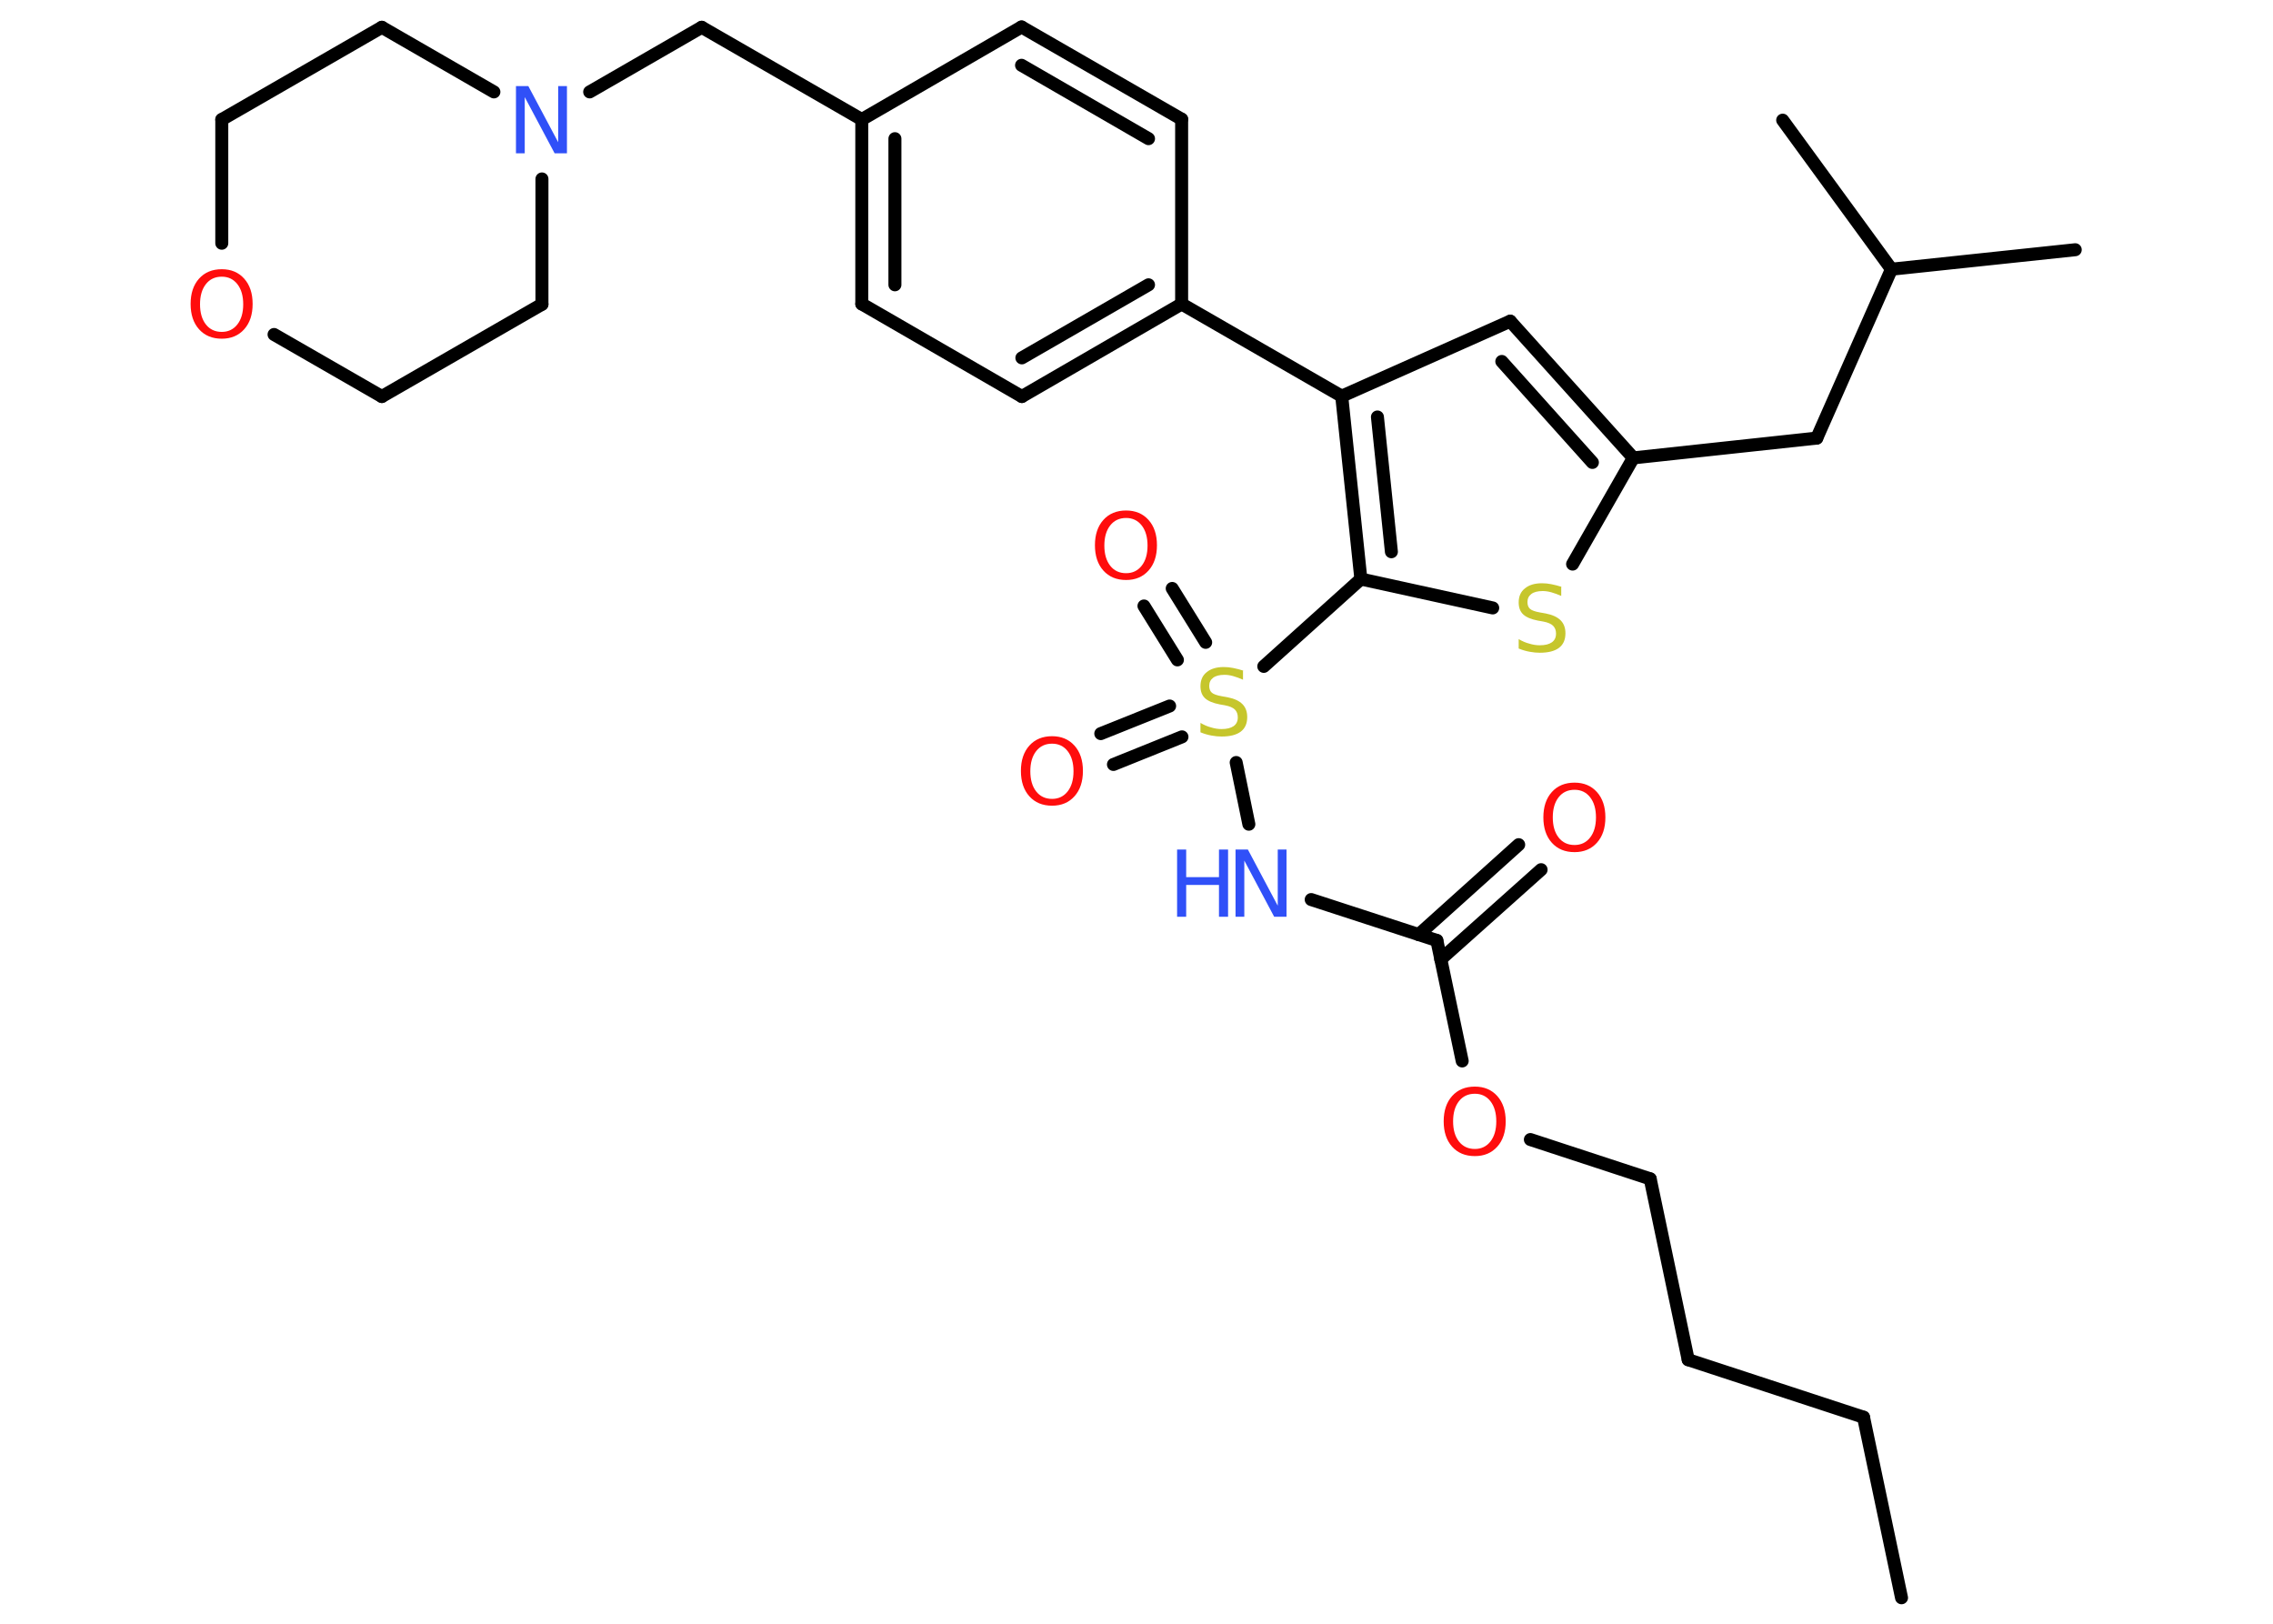 <?xml version='1.0' encoding='UTF-8'?>
<!DOCTYPE svg PUBLIC "-//W3C//DTD SVG 1.1//EN" "http://www.w3.org/Graphics/SVG/1.1/DTD/svg11.dtd">
<svg version='1.2' xmlns='http://www.w3.org/2000/svg' xmlns:xlink='http://www.w3.org/1999/xlink' width='70.0mm' height='50.0mm' viewBox='0 0 70.0 50.0'>
  <desc>Generated by the Chemistry Development Kit (http://github.com/cdk)</desc>
  <g stroke-linecap='round' stroke-linejoin='round' stroke='#000000' stroke-width='.4' fill='#FF0D0D'>
    <rect x='.0' y='.0' width='70.0' height='50.0' fill='#FFFFFF' stroke='none'/>
    <g id='mol1' class='mol'>
      <line id='mol1bnd1' class='bond' x1='58.56' y1='49.2' x2='57.39' y2='43.64'/>
      <line id='mol1bnd2' class='bond' x1='57.39' y1='43.64' x2='51.99' y2='41.87'/>
      <line id='mol1bnd3' class='bond' x1='51.99' y1='41.87' x2='50.82' y2='36.3'/>
      <line id='mol1bnd4' class='bond' x1='50.82' y1='36.3' x2='47.13' y2='35.09'/>
      <line id='mol1bnd5' class='bond' x1='45.03' y1='32.67' x2='44.25' y2='28.96'/>
      <g id='mol1bnd6' class='bond'>
        <line x1='43.69' y1='28.78' x2='46.77' y2='26.01'/>
        <line x1='44.37' y1='29.54' x2='47.46' y2='26.78'/>
      </g>
      <line id='mol1bnd7' class='bond' x1='44.25' y1='28.96' x2='40.38' y2='27.7'/>
      <line id='mol1bnd8' class='bond' x1='38.46' y1='25.38' x2='38.07' y2='23.48'/>
      <g id='mol1bnd9' class='bond'>
        <line x1='36.26' y1='20.32' x2='35.23' y2='18.66'/>
        <line x1='37.13' y1='19.78' x2='36.1' y2='18.12'/>
      </g>
      <g id='mol1bnd10' class='bond'>
        <line x1='36.4' y1='22.69' x2='34.29' y2='23.54'/>
        <line x1='36.02' y1='21.74' x2='33.9' y2='22.59'/>
      </g>
      <line id='mol1bnd11' class='bond' x1='38.92' y1='20.52' x2='41.91' y2='17.83'/>
      <line id='mol1bnd12' class='bond' x1='41.91' y1='17.83' x2='45.97' y2='18.72'/>
      <line id='mol1bnd13' class='bond' x1='48.43' y1='17.37' x2='50.3' y2='14.1'/>
      <line id='mol1bnd14' class='bond' x1='50.3' y1='14.1' x2='55.95' y2='13.49'/>
      <line id='mol1bnd15' class='bond' x1='55.95' y1='13.49' x2='58.25' y2='8.29'/>
      <line id='mol1bnd16' class='bond' x1='58.25' y1='8.29' x2='63.91' y2='7.69'/>
      <line id='mol1bnd17' class='bond' x1='58.25' y1='8.29' x2='54.9' y2='3.7'/>
      <g id='mol1bnd18' class='bond'>
        <line x1='50.3' y1='14.1' x2='46.51' y2='9.89'/>
        <line x1='49.04' y1='14.24' x2='46.25' y2='11.13'/>
      </g>
      <line id='mol1bnd19' class='bond' x1='46.51' y1='9.89' x2='41.32' y2='12.2'/>
      <g id='mol1bnd20' class='bond'>
        <line x1='41.32' y1='12.2' x2='41.91' y2='17.83'/>
        <line x1='42.42' y1='12.84' x2='42.85' y2='16.99'/>
      </g>
      <line id='mol1bnd21' class='bond' x1='41.32' y1='12.2' x2='36.39' y2='9.36'/>
      <g id='mol1bnd22' class='bond'>
        <line x1='31.47' y1='12.21' x2='36.39' y2='9.36'/>
        <line x1='31.47' y1='11.02' x2='35.37' y2='8.77'/>
      </g>
      <line id='mol1bnd23' class='bond' x1='31.47' y1='12.21' x2='26.54' y2='9.36'/>
      <g id='mol1bnd24' class='bond'>
        <line x1='26.54' y1='3.68' x2='26.54' y2='9.36'/>
        <line x1='27.56' y1='4.27' x2='27.56' y2='8.77'/>
      </g>
      <line id='mol1bnd25' class='bond' x1='26.54' y1='3.68' x2='21.61' y2='.84'/>
      <line id='mol1bnd26' class='bond' x1='21.61' y1='.84' x2='18.16' y2='2.83'/>
      <line id='mol1bnd27' class='bond' x1='16.69' y1='5.51' x2='16.69' y2='9.37'/>
      <line id='mol1bnd28' class='bond' x1='16.69' y1='9.37' x2='11.76' y2='12.21'/>
      <line id='mol1bnd29' class='bond' x1='11.76' y1='12.21' x2='8.44' y2='10.3'/>
      <line id='mol1bnd30' class='bond' x1='6.83' y1='7.49' x2='6.83' y2='3.68'/>
      <line id='mol1bnd31' class='bond' x1='6.83' y1='3.68' x2='11.76' y2='.84'/>
      <line id='mol1bnd32' class='bond' x1='15.21' y1='2.83' x2='11.76' y2='.84'/>
      <line id='mol1bnd33' class='bond' x1='26.54' y1='3.68' x2='31.46' y2='.83'/>
      <g id='mol1bnd34' class='bond'>
        <line x1='36.39' y1='3.67' x2='31.46' y2='.83'/>
        <line x1='35.37' y1='4.27' x2='31.46' y2='2.01'/>
      </g>
      <line id='mol1bnd35' class='bond' x1='36.39' y1='9.36' x2='36.39' y2='3.67'/>
      <path id='mol1atm5' class='atom' d='M45.42 33.68q-.31 .0 -.49 .23q-.18 .23 -.18 .62q.0 .39 .18 .62q.18 .23 .49 .23q.3 .0 .48 -.23q.18 -.23 .18 -.62q.0 -.39 -.18 -.62q-.18 -.23 -.48 -.23zM45.42 33.46q.43 .0 .69 .29q.26 .29 .26 .78q.0 .49 -.26 .78q-.26 .29 -.69 .29q-.44 .0 -.7 -.29q-.26 -.29 -.26 -.78q.0 -.49 .26 -.78q.26 -.29 .7 -.29z' stroke='none'/>
      <path id='mol1atm7' class='atom' d='M48.49 24.32q-.31 .0 -.49 .23q-.18 .23 -.18 .62q.0 .39 .18 .62q.18 .23 .49 .23q.3 .0 .48 -.23q.18 -.23 .18 -.62q.0 -.39 -.18 -.62q-.18 -.23 -.48 -.23zM48.49 24.1q.43 .0 .69 .29q.26 .29 .26 .78q.0 .49 -.26 .78q-.26 .29 -.69 .29q-.44 .0 -.7 -.29q-.26 -.29 -.26 -.78q.0 -.49 .26 -.78q.26 -.29 .7 -.29z' stroke='none'/>
      <g id='mol1atm8' class='atom'>
        <path d='M38.06 26.16h.37l.92 1.73v-1.73h.27v2.07h-.38l-.92 -1.73v1.73h-.27v-2.07z' stroke='none' fill='#3050F8'/>
        <path d='M36.25 26.16h.28v.85h1.01v-.85h.28v2.07h-.28v-.98h-1.01v.98h-.28v-2.07z' stroke='none' fill='#3050F8'/>
      </g>
      <path id='mol1atm9' class='atom' d='M38.28 20.66v.27q-.16 -.07 -.3 -.11q-.14 -.04 -.27 -.04q-.23 .0 -.35 .09q-.12 .09 -.12 .25q.0 .14 .08 .21q.08 .07 .31 .11l.17 .03q.31 .06 .46 .21q.15 .15 .15 .4q.0 .3 -.2 .45q-.2 .15 -.59 .15q-.15 .0 -.31 -.03q-.17 -.03 -.34 -.1v-.29q.17 .1 .33 .14q.16 .05 .32 .05q.24 .0 .37 -.09q.13 -.09 .13 -.27q.0 -.15 -.09 -.24q-.09 -.09 -.3 -.13l-.17 -.03q-.31 -.06 -.45 -.19q-.14 -.13 -.14 -.37q.0 -.28 .19 -.43q.19 -.16 .53 -.16q.14 .0 .29 .03q.15 .03 .31 .08z' stroke='none' fill='#C6C62C'/>
      <path id='mol1atm10' class='atom' d='M34.68 15.95q-.31 .0 -.49 .23q-.18 .23 -.18 .62q.0 .39 .18 .62q.18 .23 .49 .23q.3 .0 .48 -.23q.18 -.23 .18 -.62q.0 -.39 -.18 -.62q-.18 -.23 -.48 -.23zM34.68 15.72q.43 .0 .69 .29q.26 .29 .26 .78q.0 .49 -.26 .78q-.26 .29 -.69 .29q-.44 .0 -.7 -.29q-.26 -.29 -.26 -.78q.0 -.49 .26 -.78q.26 -.29 .7 -.29z' stroke='none'/>
      <path id='mol1atm11' class='atom' d='M32.4 22.9q-.31 .0 -.49 .23q-.18 .23 -.18 .62q.0 .39 .18 .62q.18 .23 .49 .23q.3 .0 .48 -.23q.18 -.23 .18 -.62q.0 -.39 -.18 -.62q-.18 -.23 -.48 -.23zM32.4 22.67q.43 .0 .69 .29q.26 .29 .26 .78q.0 .49 -.26 .78q-.26 .29 -.69 .29q-.44 .0 -.7 -.29q-.26 -.29 -.26 -.78q.0 -.49 .26 -.78q.26 -.29 .7 -.29z' stroke='none'/>
      <path id='mol1atm13' class='atom' d='M48.08 18.08v.27q-.16 -.07 -.3 -.11q-.14 -.04 -.27 -.04q-.23 .0 -.35 .09q-.12 .09 -.12 .25q.0 .14 .08 .21q.08 .07 .31 .11l.17 .03q.31 .06 .46 .21q.15 .15 .15 .4q.0 .3 -.2 .45q-.2 .15 -.59 .15q-.15 .0 -.31 -.03q-.17 -.03 -.34 -.1v-.29q.17 .1 .33 .14q.16 .05 .32 .05q.24 .0 .37 -.09q.13 -.09 .13 -.27q.0 -.15 -.09 -.24q-.09 -.09 -.3 -.13l-.17 -.03q-.31 -.06 -.45 -.19q-.14 -.13 -.14 -.37q.0 -.28 .19 -.43q.19 -.16 .53 -.16q.14 .0 .29 .03q.15 .03 .31 .08z' stroke='none' fill='#C6C62C'/>
      <path id='mol1atm26' class='atom' d='M15.9 2.65h.37l.92 1.73v-1.73h.27v2.07h-.38l-.92 -1.73v1.73h-.27v-2.07z' stroke='none' fill='#3050F8'/>
      <path id='mol1atm29' class='atom' d='M6.83 8.52q-.31 .0 -.49 .23q-.18 .23 -.18 .62q.0 .39 .18 .62q.18 .23 .49 .23q.3 .0 .48 -.23q.18 -.23 .18 -.62q.0 -.39 -.18 -.62q-.18 -.23 -.48 -.23zM6.83 8.29q.43 .0 .69 .29q.26 .29 .26 .78q.0 .49 -.26 .78q-.26 .29 -.69 .29q-.44 .0 -.7 -.29q-.26 -.29 -.26 -.78q.0 -.49 .26 -.78q.26 -.29 .7 -.29z' stroke='none'/>
    </g>
  </g>
</svg>
